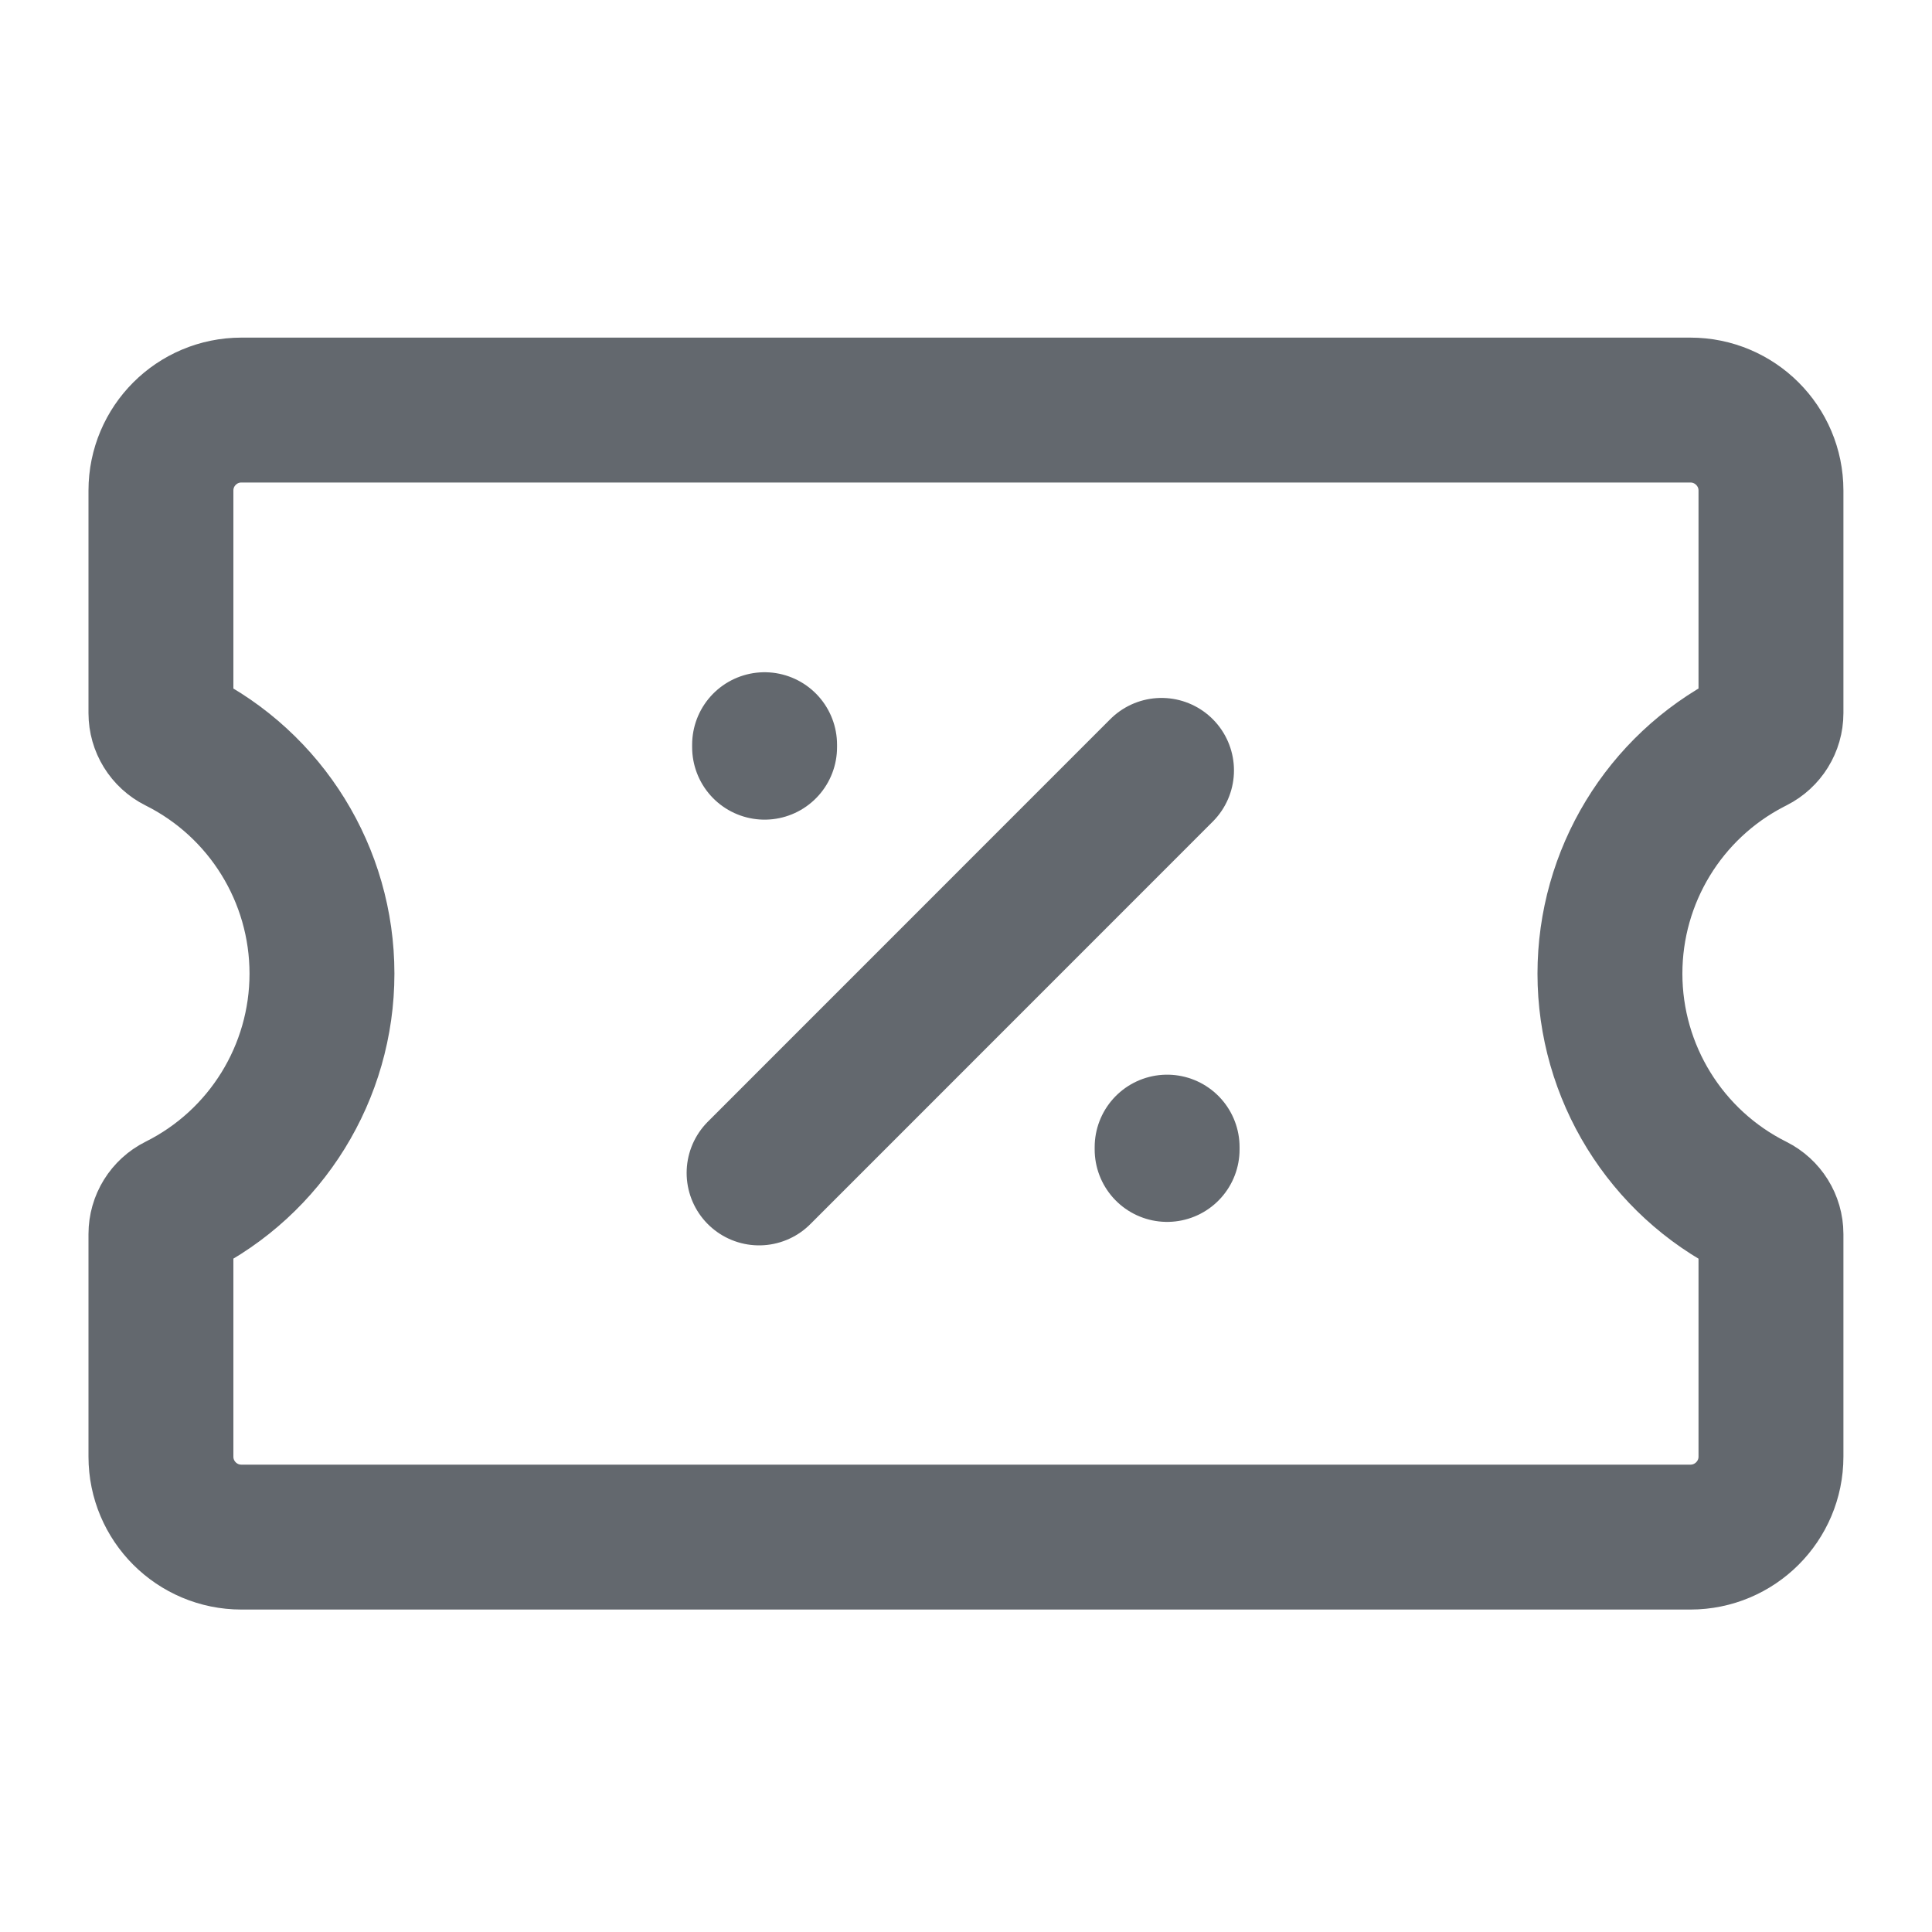 <svg viewBox="0 0 20 20" fill="none" xmlns="http://www.w3.org/2000/svg">
<path d="M7.858 12.142L12.024 7.975M12.082 11.875V11.899M7.915 7.709V7.735M18.333 12.775V15.079C18.333 15.539 17.959 15.912 17.499 15.912H2.499C2.039 15.912 1.666 15.539 1.666 15.079V12.775C1.666 12.654 1.734 12.544 1.842 12.49C2.756 12.034 3.333 11.1 3.333 10.079C3.333 9.057 2.755 8.123 1.842 7.667C1.734 7.613 1.666 7.503 1.666 7.382V5.078C1.666 4.618 2.039 4.245 2.499 4.245H17.499C17.959 4.245 18.333 4.618 18.333 5.078V7.382C18.333 7.503 18.264 7.613 18.157 7.667L18.12 7.686C17.227 8.149 16.666 9.072 16.666 10.079C16.666 11.099 17.243 12.034 18.156 12.49C18.264 12.544 18.333 12.654 18.333 12.775Z" stroke="#63686E" stroke-width="1.5" stroke-linecap="round" stroke-linejoin="round"/>
</svg>
